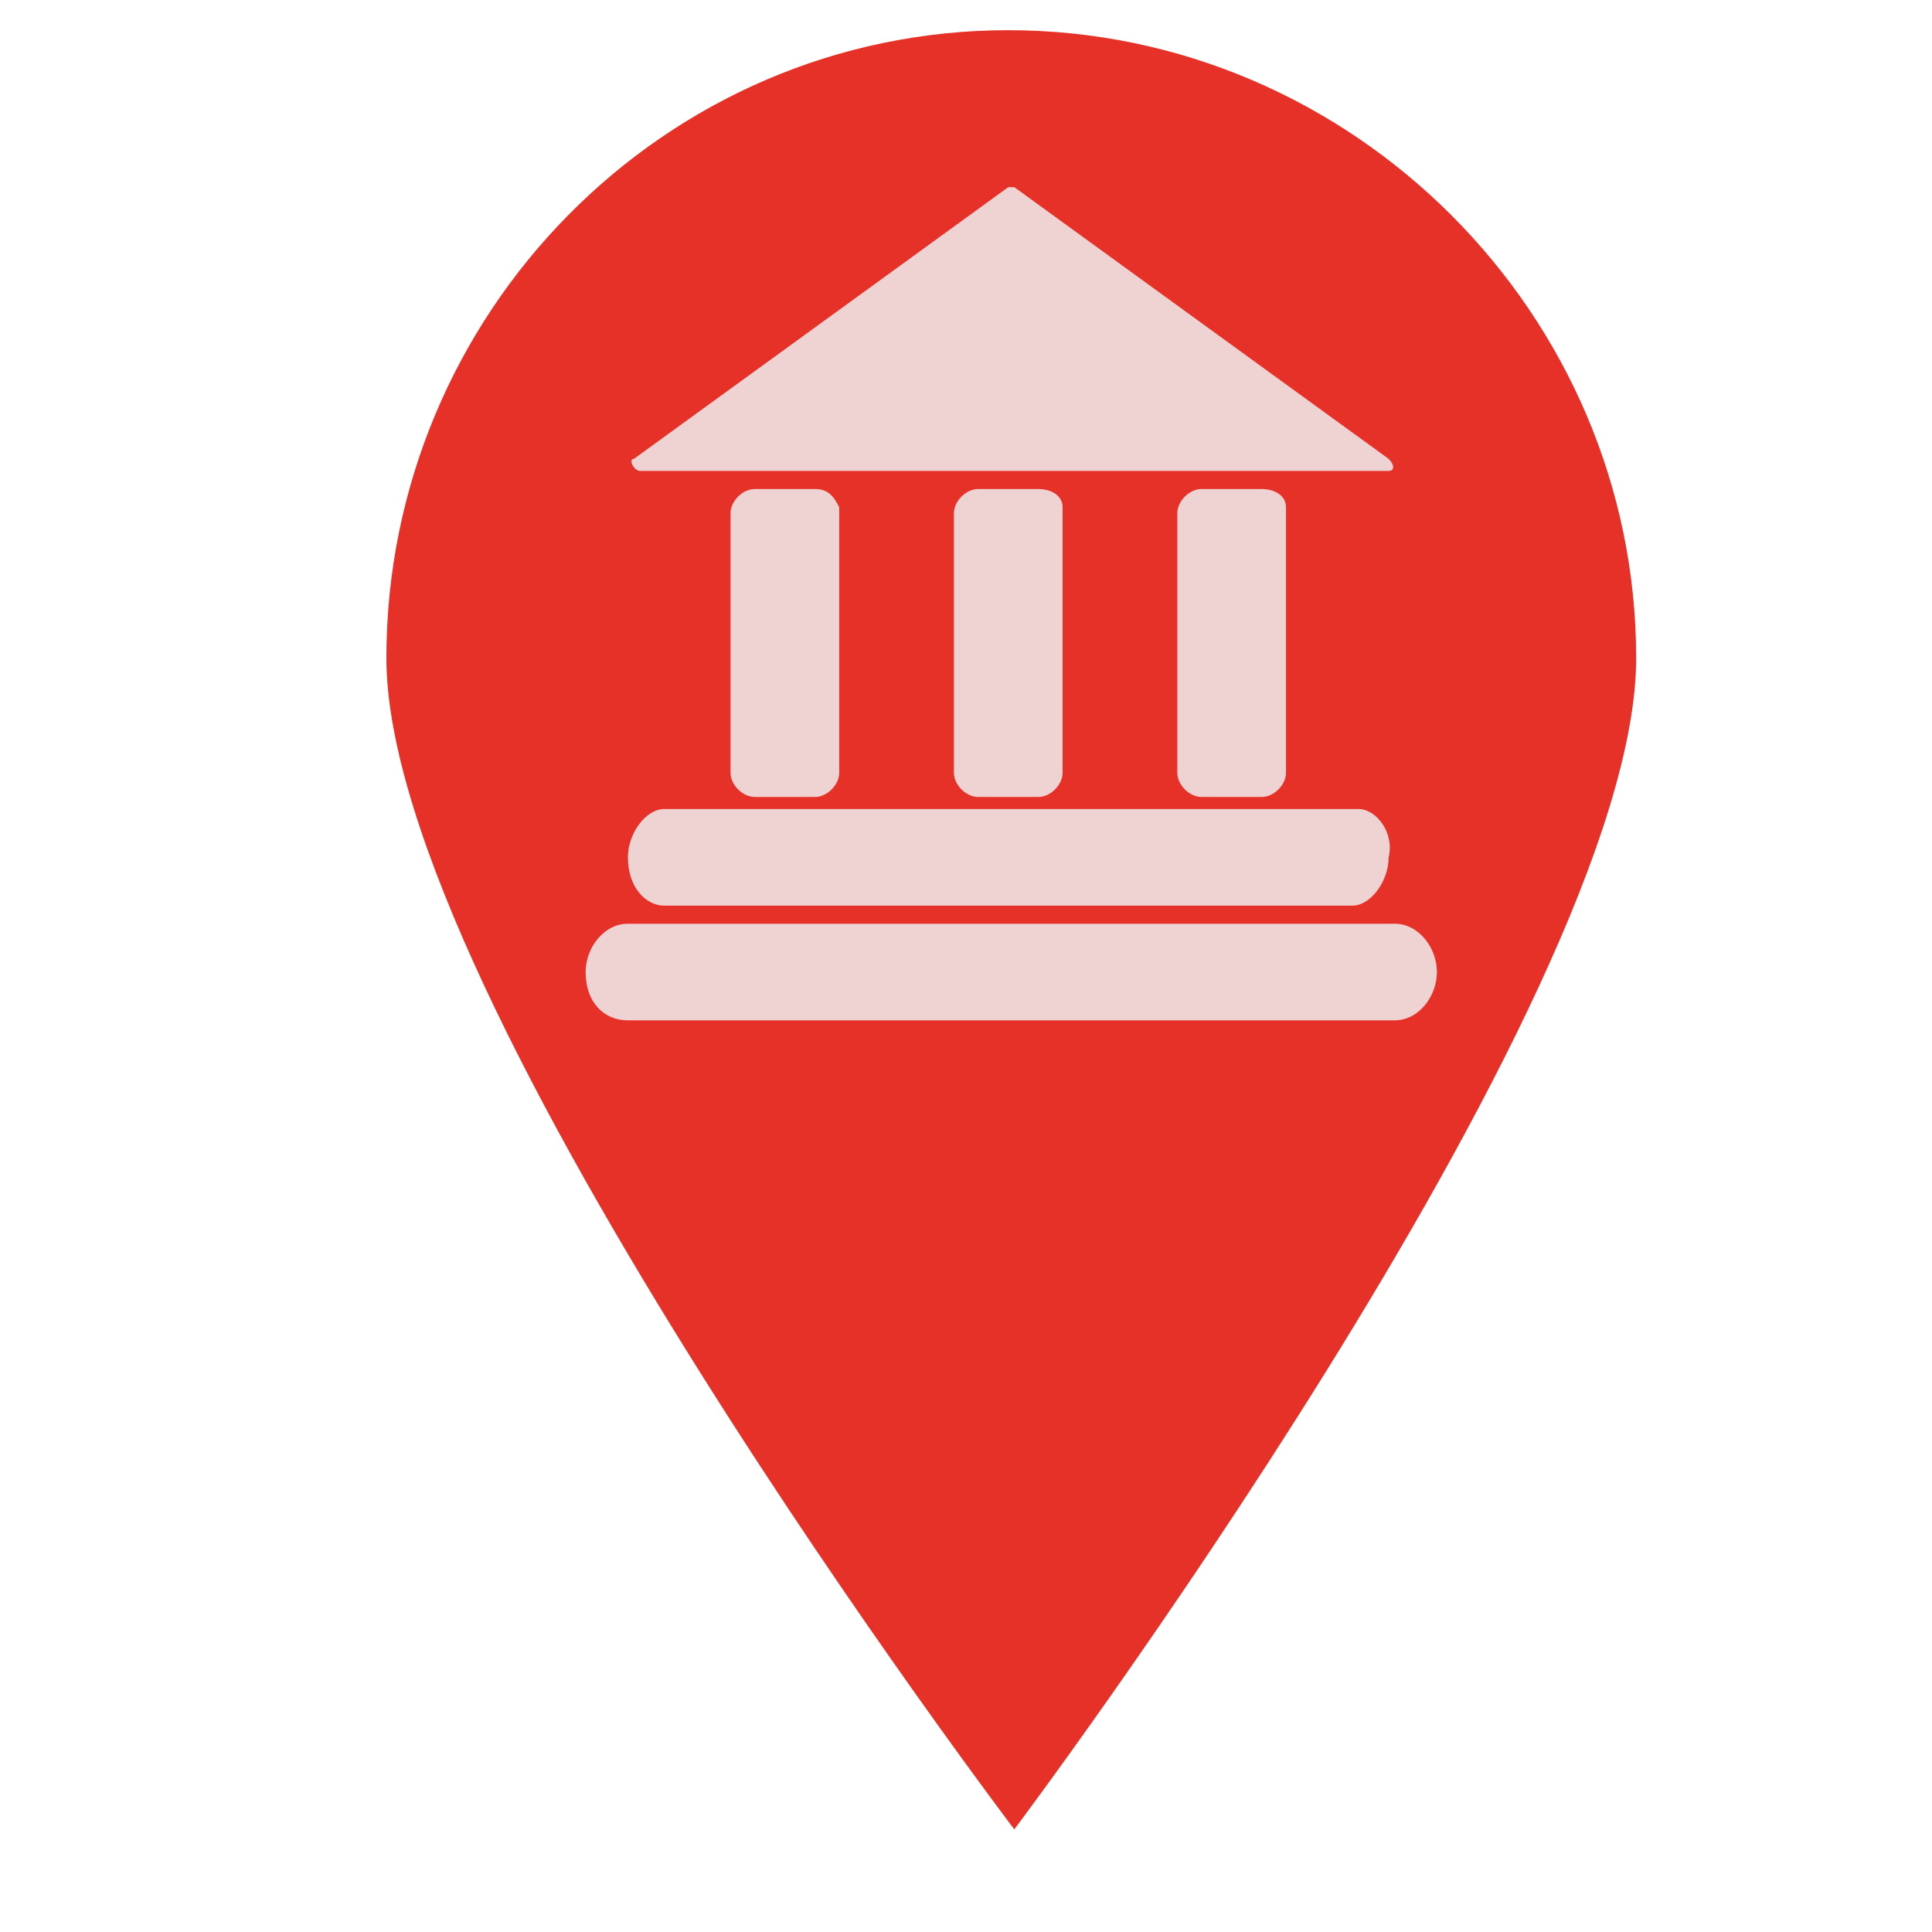 <?xml version="1.0" encoding="utf-8"?>
<!-- Generator: Adobe Illustrator 17.1.0, SVG Export Plug-In . SVG Version: 6.00 Build 0)  -->
<!DOCTYPE svg PUBLIC "-//W3C//DTD SVG 1.1//EN" "http://www.w3.org/Graphics/SVG/1.1/DTD/svg11.dtd">
<svg version="1.1" id="Слой_1" xmlns="http://www.w3.org/2000/svg" xmlns:xlink="http://www.w3.org/1999/xlink" x="0px" y="0px"
	 viewBox="0 0 32 32" enable-background="new 0 0 32 32" xml:space="preserve">
<path fill="#E53128" d="M27.1,10.9c0,5.7-10.3,19.4-10.3,19.4S6.4,16.6,6.4,10.9S11,0.5,16.7,0.5S27.1,5.2,27.1,10.9z"/>
<path fill="#EFD3D3" d="M23.1,15.3H10.4c-0.4,0-0.7,0.4-0.7,0.8v0c0,0.5,0.3,0.8,0.7,0.8h12.7c0.4,0,0.7-0.4,0.7-0.8v0
	C23.8,15.7,23.5,15.3,23.1,15.3z"/>
<path fill="#EFD3D3" d="M22.5,13.4H11c-0.3,0-0.6,0.4-0.6,0.8v0c0,0.5,0.3,0.8,0.6,0.8h11.4c0.3,0,0.6-0.4,0.6-0.8v0
	C23.1,13.8,22.8,13.4,22.5,13.4z"/>
<path fill="#EFD3D3" d="M10.5,7.6l6.2-4.5c0,0,0.1,0,0.1,0l6.2,4.5c0.1,0.1,0.1,0.2,0,0.2H10.6C10.5,7.8,10.4,7.6,10.5,7.6z"/>
<path fill="#EFD3D3" d="M13.5,8.1h-1c-0.2,0-0.4,0.2-0.4,0.4v4.3c0,0.2,0.2,0.4,0.4,0.4h1c0.2,0,0.4-0.2,0.4-0.4V8.4
	C13.8,8.2,13.7,8.1,13.5,8.1z"/>
<path fill="#EFD3D3" d="M20.9,8.1h-1c-0.2,0-0.4,0.2-0.4,0.4v4.3c0,0.2,0.2,0.4,0.4,0.4h1c0.2,0,0.4-0.2,0.4-0.4V8.4
	C21.3,8.2,21.1,8.1,20.9,8.1z"/>
<path fill="#EFD3D3" d="M17.2,8.1h-1c-0.2,0-0.4,0.2-0.4,0.4v4.3c0,0.2,0.2,0.4,0.4,0.4h1c0.2,0,0.4-0.2,0.4-0.4V8.4
	C17.6,8.2,17.4,8.1,17.2,8.1z"/>
</svg>
